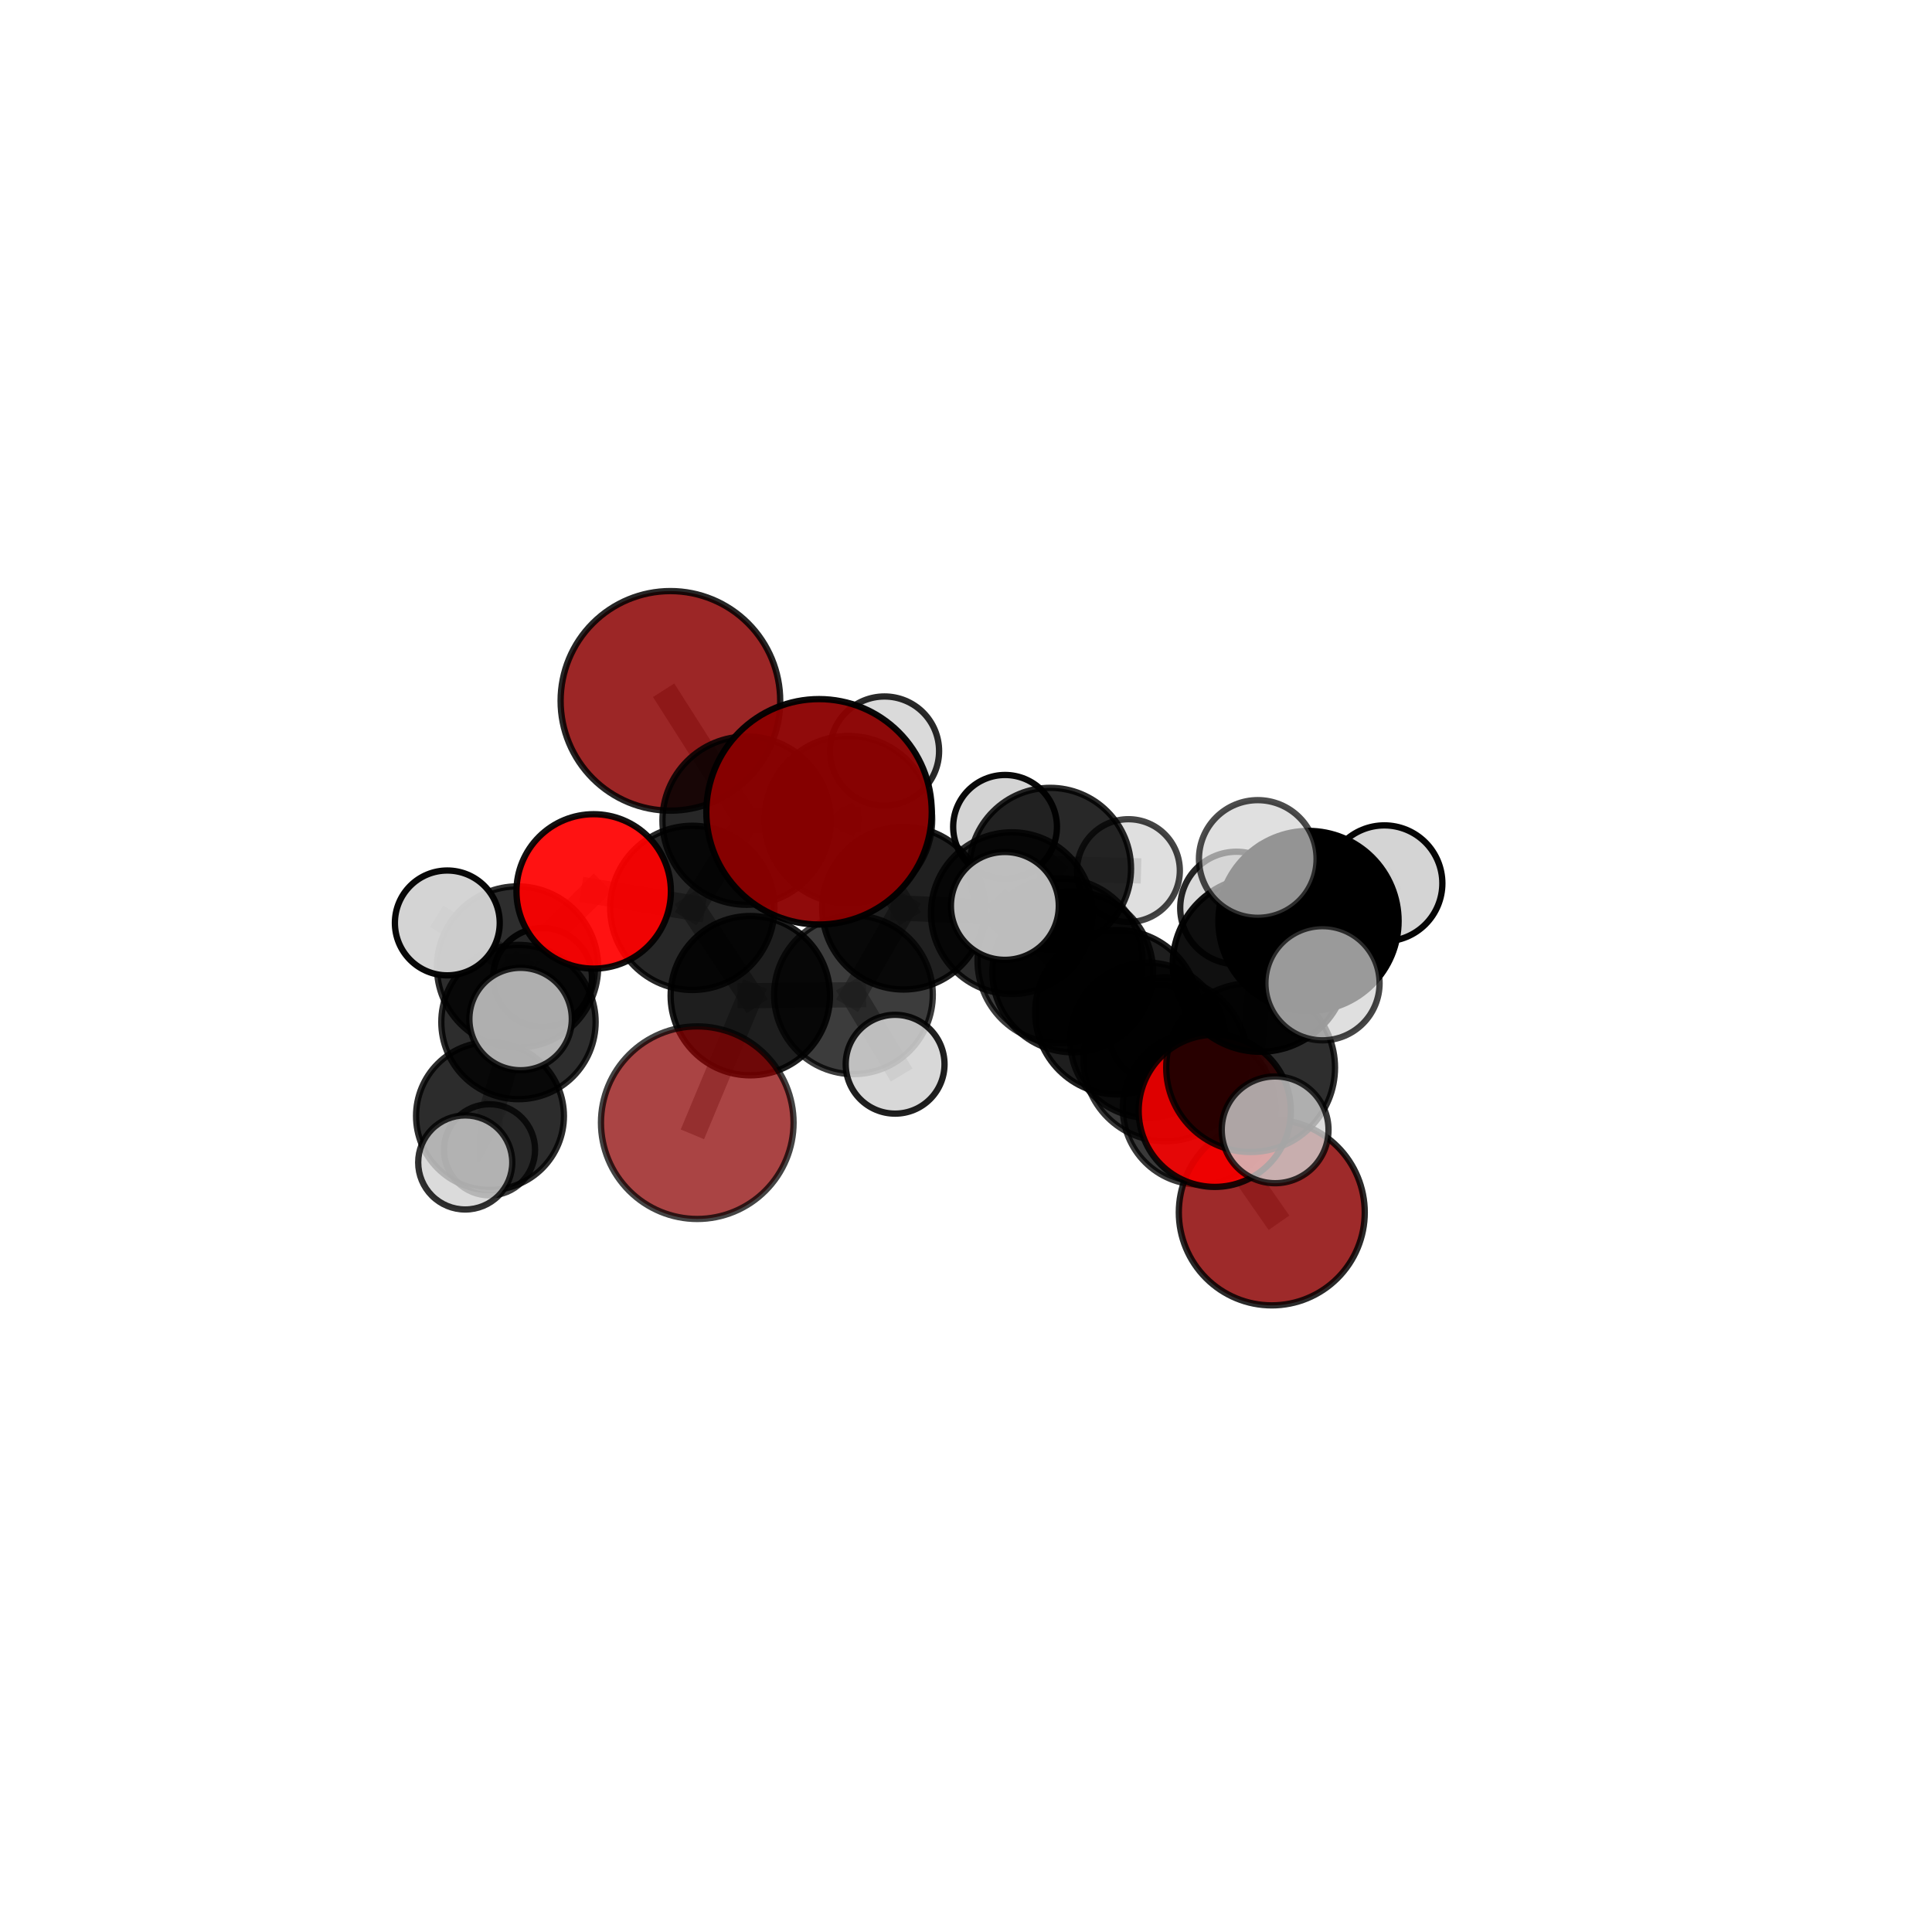 <?xml version="1.0" encoding="utf-8" standalone="no"?>
<!DOCTYPE svg PUBLIC "-//W3C//DTD SVG 1.1//EN"
  "http://www.w3.org/Graphics/SVG/1.1/DTD/svg11.dtd">
<svg xmlns:xlink="http://www.w3.org/1999/xlink" width="153pt" height="153pt" viewBox="0 0 153 153" xmlns="http://www.w3.org/2000/svg" version="1.1">
 <defs>
  <style type="text/css">*{stroke-linejoin: round; stroke-linecap: butt}</style>
 </defs>
 <g id="figure_1">
  <g id="patch_1">
   <path d="M 0 153 
L 153 153 
L 153 0 
L 0 0 
L 0 153 
z
" style="fill: none"/>
  </g>
  <g id="patch_2">
   <path d="M 7.2 145.8 
L 145.8 145.8 
L 145.8 7.2 
L 7.2 7.2 
L 7.2 145.8 
z
" style="fill: none"/>
  </g>
  <g id="axes_1">
   <g id="line2d_1">
    <path d="M 55.218 88.908 
L 59.419 78.85 
" clip-path="url(#p2350c6f78f)" style="fill: none; stroke: #808080; stroke-opacity: 0.632; stroke-width: 2; stroke-linecap: square"/>
   </g>
   <g id="line2d_2">
    <path d="M 59.419 78.85 
L 54.827 71.897 
" clip-path="url(#p2350c6f78f)" style="fill: none; stroke: #808080; stroke-opacity: 0.663; stroke-width: 2; stroke-linecap: square"/>
   </g>
   <g id="line2d_3">
    <path d="M 100.716 96.014 
L 94.965 87.76 
" clip-path="url(#p2350c6f78f)" style="fill: none; stroke: #808080; stroke-opacity: 0.6; stroke-width: 2; stroke-linecap: square"/>
   </g>
   <g id="line2d_4">
    <path d="M 53.091 55.504 
L 59.126 64.988 
" clip-path="url(#p2350c6f78f)" style="fill: none; stroke: #808080; stroke-opacity: 0.72; stroke-width: 2; stroke-linecap: square"/>
   </g>
   <g id="line2d_5">
    <path d="M 59.126 64.988 
L 54.827 71.897 
" clip-path="url(#p2350c6f78f)" style="fill: none; stroke: #808080; stroke-opacity: 0.689; stroke-width: 2; stroke-linecap: square"/>
   </g>
   <g id="line2d_6">
    <path d="M 96.201 87.968 
L 92.294 83.888 
" clip-path="url(#p2350c6f78f)" style="fill: none; stroke: #808080; stroke-opacity: 0.673; stroke-width: 2; stroke-linecap: square"/>
   </g>
   <g id="line2d_7">
    <path d="M 96.201 87.968 
L 99.039 84.548 
" clip-path="url(#p2350c6f78f)" style="fill: none; stroke: #808080; stroke-opacity: 0.688; stroke-width: 2; stroke-linecap: square"/>
   </g>
   <g id="line2d_8">
    <path d="M 99.039 84.548 
L 99.798 76.366 
" clip-path="url(#p2350c6f78f)" style="fill: none; stroke: #808080; stroke-opacity: 0.723; stroke-width: 2; stroke-linecap: square"/>
   </g>
   <g id="line2d_9">
    <path d="M 99.039 84.548 
L 100.98 89.474 
" clip-path="url(#p2350c6f78f)" style="fill: none; stroke: #808080; stroke-opacity: 0.699; stroke-width: 2; stroke-linecap: square"/>
   </g>
   <g id="line2d_10">
    <path d="M 47.015 70.593 
L 54.827 71.897 
" clip-path="url(#p2350c6f78f)" style="fill: none; stroke: #808080; stroke-opacity: 0.681; stroke-width: 2; stroke-linecap: square"/>
   </g>
   <g id="line2d_11">
    <path d="M 47.015 70.593 
L 40.985 76.578 
" clip-path="url(#p2350c6f78f)" style="fill: none; stroke: #808080; stroke-opacity: 0.673; stroke-width: 2; stroke-linecap: square"/>
   </g>
   <g id="line2d_12">
    <path d="M 40.985 76.578 
L 41.059 80.938 
" clip-path="url(#p2350c6f78f)" style="fill: none; stroke: #808080; stroke-opacity: 0.64; stroke-width: 2; stroke-linecap: square"/>
   </g>
   <g id="line2d_13">
    <path d="M 40.985 76.578 
L 35.424 73.089 
" clip-path="url(#p2350c6f78f)" style="fill: none; stroke: #808080; stroke-opacity: 0.668; stroke-width: 2; stroke-linecap: square"/>
   </g>
   <g id="line2d_14">
    <path d="M 40.985 76.578 
L 41.227 80.7 
" clip-path="url(#p2350c6f78f)" style="fill: none; stroke: #808080; stroke-opacity: 0.657; stroke-width: 2; stroke-linecap: square"/>
   </g>
   <g id="line2d_15">
    <path d="M 80.128 72.315 
L 84.949 76.972 
" clip-path="url(#p2350c6f78f)" style="fill: none; stroke: #808080; stroke-opacity: 0.66; stroke-width: 2; stroke-linecap: square"/>
   </g>
   <g id="line2d_16">
    <path d="M 80.128 72.315 
L 71.555 71.917 
" clip-path="url(#p2350c6f78f)" style="fill: none; stroke: #808080; stroke-opacity: 0.666; stroke-width: 2; stroke-linecap: square"/>
   </g>
   <g id="line2d_17">
    <path d="M 80.128 72.315 
L 83.168 68.792 
" clip-path="url(#p2350c6f78f)" style="fill: none; stroke: #808080; stroke-opacity: 0.662; stroke-width: 2; stroke-linecap: square"/>
   </g>
   <g id="line2d_18">
    <path d="M 84.949 76.972 
L 90.889 82.375 
" clip-path="url(#p2350c6f78f)" style="fill: none; stroke: #808080; stroke-opacity: 0.641; stroke-width: 2; stroke-linecap: square"/>
   </g>
   <g id="line2d_19">
    <path d="M 84.949 76.972 
L 83.941 76.084 
" clip-path="url(#p2350c6f78f)" style="fill: none; stroke: #808080; stroke-opacity: 0.669; stroke-width: 2; stroke-linecap: square"/>
   </g>
   <g id="line2d_20">
    <path d="M 71.555 71.917 
L 67.182 64.921 
" clip-path="url(#p2350c6f78f)" style="fill: none; stroke: #808080; stroke-opacity: 0.683; stroke-width: 2; stroke-linecap: square"/>
   </g>
   <g id="line2d_21">
    <path d="M 71.555 71.917 
L 67.587 78.779 
" clip-path="url(#p2350c6f78f)" style="fill: none; stroke: #808080; stroke-opacity: 0.657; stroke-width: 2; stroke-linecap: square"/>
   </g>
   <g id="line2d_22">
    <path d="M 83.168 68.792 
L 79.594 65.481 
" clip-path="url(#p2350c6f78f)" style="fill: none; stroke: #808080; stroke-opacity: 0.664; stroke-width: 2; stroke-linecap: square"/>
   </g>
   <g id="line2d_23">
    <path d="M 83.168 68.792 
L 89.363 68.945 
" clip-path="url(#p2350c6f78f)" style="fill: none; stroke: #808080; stroke-opacity: 0.66; stroke-width: 2; stroke-linecap: square"/>
   </g>
   <g id="line2d_24">
    <path d="M 90.889 82.375 
L 94.965 87.76 
" clip-path="url(#p2350c6f78f)" style="fill: none; stroke: #808080; stroke-opacity: 0.619; stroke-width: 2; stroke-linecap: square"/>
   </g>
   <g id="line2d_25">
    <path d="M 90.889 82.375 
L 91.688 81.826 
" clip-path="url(#p2350c6f78f)" style="fill: none; stroke: #808080; stroke-opacity: 0.618; stroke-width: 2; stroke-linecap: square"/>
   </g>
   <g id="line2d_26">
    <path d="M 83.941 76.084 
L 88.485 80.163 
" clip-path="url(#p2350c6f78f)" style="fill: none; stroke: #808080; stroke-opacity: 0.679; stroke-width: 2; stroke-linecap: square"/>
   </g>
   <g id="line2d_27">
    <path d="M 83.941 76.084 
L 79.577 71.742 
" clip-path="url(#p2350c6f78f)" style="fill: none; stroke: #808080; stroke-opacity: 0.692; stroke-width: 2; stroke-linecap: square"/>
   </g>
   <g id="line2d_28">
    <path d="M 67.182 64.921 
L 59.126 64.988 
" clip-path="url(#p2350c6f78f)" style="fill: none; stroke: #808080; stroke-opacity: 0.699; stroke-width: 2; stroke-linecap: square"/>
   </g>
   <g id="line2d_29">
    <path d="M 67.182 64.921 
L 70.046 59.479 
" clip-path="url(#p2350c6f78f)" style="fill: none; stroke: #808080; stroke-opacity: 0.707; stroke-width: 2; stroke-linecap: square"/>
   </g>
   <g id="line2d_30">
    <path d="M 67.587 78.779 
L 59.419 78.85 
" clip-path="url(#p2350c6f78f)" style="fill: none; stroke: #808080; stroke-opacity: 0.647; stroke-width: 2; stroke-linecap: square"/>
   </g>
   <g id="line2d_31">
    <path d="M 67.587 78.779 
L 70.886 84.279 
" clip-path="url(#p2350c6f78f)" style="fill: none; stroke: #808080; stroke-opacity: 0.634; stroke-width: 2; stroke-linecap: square"/>
   </g>
   <g id="line2d_32">
    <path d="M 88.485 80.163 
L 92.294 83.888 
" clip-path="url(#p2350c6f78f)" style="fill: none; stroke: #808080; stroke-opacity: 0.676; stroke-width: 2; stroke-linecap: square"/>
   </g>
   <g id="line2d_33">
    <path d="M 99.798 76.366 
L 103.623 72.937 
" clip-path="url(#p2350c6f78f)" style="fill: none; stroke: #808080; stroke-opacity: 0.758; stroke-width: 2; stroke-linecap: square"/>
   </g>
   <g id="line2d_34">
    <path d="M 99.798 76.366 
L 97.917 71.904 
" clip-path="url(#p2350c6f78f)" style="fill: none; stroke: #808080; stroke-opacity: 0.745; stroke-width: 2; stroke-linecap: square"/>
   </g>
   <g id="line2d_35">
    <path d="M 41.059 80.938 
L 38.804 88.38 
" clip-path="url(#p2350c6f78f)" style="fill: none; stroke: #808080; stroke-opacity: 0.604; stroke-width: 2; stroke-linecap: square"/>
   </g>
   <g id="line2d_36">
    <path d="M 41.059 80.938 
L 42.964 77.403 
" clip-path="url(#p2350c6f78f)" style="fill: none; stroke: #808080; stroke-opacity: 0.622; stroke-width: 2; stroke-linecap: square"/>
   </g>
   <g id="line2d_37">
    <path d="M 103.623 72.937 
L 104.733 77.865 
" clip-path="url(#p2350c6f78f)" style="fill: none; stroke: #808080; stroke-opacity: 0.769; stroke-width: 2; stroke-linecap: square"/>
   </g>
   <g id="line2d_38">
    <path d="M 103.623 72.937 
L 109.631 69.956 
" clip-path="url(#p2350c6f78f)" style="fill: none; stroke: #808080; stroke-opacity: 0.779; stroke-width: 2; stroke-linecap: square"/>
   </g>
   <g id="line2d_39">
    <path d="M 103.623 72.937 
L 99.606 68.023 
" clip-path="url(#p2350c6f78f)" style="fill: none; stroke: #808080; stroke-opacity: 0.787; stroke-width: 2; stroke-linecap: square"/>
   </g>
   <g id="line2d_40">
    <path d="M 38.804 88.38 
L 38.767 91.056 
" clip-path="url(#p2350c6f78f)" style="fill: none; stroke: #808080; stroke-opacity: 0.573; stroke-width: 2; stroke-linecap: square"/>
   </g>
   <g id="line2d_41">
    <path d="M 38.804 88.38 
L 36.843 92.057 
" clip-path="url(#p2350c6f78f)" style="fill: none; stroke: #808080; stroke-opacity: 0.585; stroke-width: 2; stroke-linecap: square"/>
   </g>
   <g id="Path3DCollection_1">
    <path d="M 79.594 69.59 
C 80.683 69.59 81.729 69.157 82.499 68.387 
C 83.27 67.616 83.703 66.571 83.703 65.481 
C 83.703 64.391 83.27 63.346 82.499 62.575 
C 81.729 61.805 80.683 61.372 79.594 61.372 
C 78.504 61.372 77.459 61.805 76.688 62.575 
C 75.917 63.346 75.484 64.391 75.484 65.481 
C 75.484 66.571 75.917 67.616 76.688 68.387 
C 77.459 69.157 78.504 69.59 79.594 69.59 
z
" clip-path="url(#p2350c6f78f)" style="fill: #d3d3d3; fill-opacity: 0.961; stroke: #000000; stroke-opacity: 0.961; stroke-width: 0.5"/>
    <path d="M 38.767 94.664 
C 39.724 94.664 40.642 94.284 41.318 93.607 
C 41.995 92.931 42.375 92.013 42.375 91.056 
C 42.375 90.099 41.995 89.181 41.318 88.504 
C 40.642 87.828 39.724 87.447 38.767 87.447 
C 37.81 87.447 36.892 87.828 36.216 88.504 
C 35.539 89.181 35.159 90.099 35.159 91.056 
C 35.159 92.013 35.539 92.931 36.216 93.607 
C 36.892 94.284 37.81 94.664 38.767 94.664 
z
" clip-path="url(#p2350c6f78f)" style="fill: #d3d3d3; fill-opacity: 0.769; stroke: #000000; stroke-opacity: 0.769; stroke-width: 0.5"/>
    <path d="M 89.363 73.016 
C 90.443 73.016 91.479 72.587 92.242 71.824 
C 93.005 71.061 93.434 70.025 93.434 68.945 
C 93.434 67.866 93.005 66.83 92.242 66.067 
C 91.479 65.304 90.443 64.875 89.363 64.875 
C 88.284 64.875 87.248 65.304 86.485 66.067 
C 85.721 66.83 85.293 67.866 85.293 68.945 
C 85.293 70.025 85.721 71.061 86.485 71.824 
C 87.248 72.587 88.284 73.016 89.363 73.016 
z
" clip-path="url(#p2350c6f78f)" style="fill: #d3d3d3; fill-opacity: 0.734; stroke: #000000; stroke-opacity: 0.734; stroke-width: 0.5"/>
    <path d="M 42.964 81.317 
C 44.002 81.317 44.998 80.905 45.732 80.171 
C 46.466 79.437 46.878 78.441 46.878 77.403 
C 46.878 76.365 46.466 75.37 45.732 74.636 
C 44.998 73.902 44.002 73.49 42.964 73.49 
C 41.926 73.49 40.931 73.902 40.197 74.636 
C 39.463 75.37 39.051 76.365 39.051 77.403 
C 39.051 78.441 39.463 79.437 40.197 80.171 
C 40.931 80.905 41.926 81.317 42.964 81.317 
z
" clip-path="url(#p2350c6f78f)" style="fill: #d3d3d3; fill-opacity: 0.925; stroke: #000000; stroke-opacity: 0.925; stroke-width: 0.5"/>
    <path d="M 83.168 75.192 
C 84.866 75.192 86.494 74.518 87.694 73.318 
C 88.894 72.117 89.569 70.489 89.569 68.792 
C 89.569 67.094 88.894 65.466 87.694 64.266 
C 86.494 63.065 84.866 62.391 83.168 62.391 
C 81.471 62.391 79.843 63.065 78.642 64.266 
C 77.442 65.466 76.768 67.094 76.768 68.792 
C 76.768 70.489 77.442 72.117 78.642 73.318 
C 79.843 74.518 81.471 75.192 83.168 75.192 
z
" clip-path="url(#p2350c6f78f)" style="fill-opacity: 0.84; stroke: #000000; stroke-opacity: 0.84; stroke-width: 0.5"/>
    <path d="M 91.688 85.682 
C 92.711 85.682 93.692 85.275 94.415 84.552 
C 95.138 83.829 95.544 82.848 95.544 81.826 
C 95.544 80.803 95.138 79.822 94.415 79.099 
C 93.692 78.376 92.711 77.97 91.688 77.97 
C 90.666 77.97 89.685 78.376 88.962 79.099 
C 88.239 79.822 87.832 80.803 87.832 81.826 
C 87.832 82.848 88.239 83.829 88.962 84.552 
C 89.685 85.275 90.666 85.682 91.688 85.682 
z
" clip-path="url(#p2350c6f78f)" style="fill: #d3d3d3; fill-opacity: 0.857; stroke: #000000; stroke-opacity: 0.857; stroke-width: 0.5"/>
    <path d="M 38.804 94.235 
C 40.356 94.235 41.846 93.618 42.944 92.52 
C 44.042 91.422 44.658 89.933 44.658 88.38 
C 44.658 86.827 44.042 85.338 42.944 84.24 
C 41.846 83.142 40.356 82.525 38.804 82.525 
C 37.251 82.525 35.762 83.142 34.664 84.24 
C 33.566 85.338 32.949 86.827 32.949 88.38 
C 32.949 89.933 33.566 91.422 34.664 92.52 
C 35.762 93.618 37.251 94.235 38.804 94.235 
z
" clip-path="url(#p2350c6f78f)" style="fill-opacity: 0.828; stroke: #000000; stroke-opacity: 0.828; stroke-width: 0.5"/>
    <path d="M 41.059 87.048 
C 42.679 87.048 44.233 86.404 45.379 85.259 
C 46.525 84.113 47.169 82.559 47.169 80.938 
C 47.169 79.318 46.525 77.764 45.379 76.618 
C 44.233 75.472 42.679 74.828 41.059 74.828 
C 39.438 74.828 37.884 75.472 36.738 76.618 
C 35.592 77.764 34.949 79.318 34.949 80.938 
C 34.949 82.559 35.592 84.113 36.738 85.259 
C 37.884 86.404 39.438 87.048 41.059 87.048 
z
" clip-path="url(#p2350c6f78f)" style="fill-opacity: 0.821; stroke: #000000; stroke-opacity: 0.821; stroke-width: 0.5"/>
    <path d="M 70.046 63.801 
C 71.193 63.801 72.292 63.346 73.103 62.535 
C 73.913 61.725 74.369 60.625 74.369 59.479 
C 74.369 58.332 73.913 57.233 73.103 56.422 
C 72.292 55.612 71.193 55.156 70.046 55.156 
C 68.9 55.156 67.8 55.612 66.99 56.422 
C 66.179 57.233 65.724 58.332 65.724 59.479 
C 65.724 60.625 66.179 61.725 66.99 62.535 
C 67.8 63.346 68.9 63.801 70.046 63.801 
z
" clip-path="url(#p2350c6f78f)" style="fill: #d3d3d3; fill-opacity: 0.836; stroke: #000000; stroke-opacity: 0.836; stroke-width: 0.5"/>
    <path d="M 80.128 78.719 
C 81.827 78.719 83.456 78.044 84.657 76.843 
C 85.858 75.642 86.533 74.013 86.533 72.315 
C 86.533 70.616 85.858 68.987 84.657 67.786 
C 83.456 66.585 81.827 65.91 80.128 65.91 
C 78.43 65.91 76.801 66.585 75.6 67.786 
C 74.399 68.987 73.724 70.616 73.724 72.315 
C 73.724 74.013 74.399 75.642 75.6 76.843 
C 76.801 78.044 78.43 78.719 80.128 78.719 
z
" clip-path="url(#p2350c6f78f)" style="fill-opacity: 0.828; stroke: #000000; stroke-opacity: 0.828; stroke-width: 0.5"/>
    <path d="M 67.182 71.561 
C 68.943 71.561 70.632 70.861 71.877 69.616 
C 73.122 68.371 73.822 66.682 73.822 64.921 
C 73.822 63.16 73.122 61.471 71.877 60.226 
C 70.632 58.981 68.943 58.281 67.182 58.281 
C 65.421 58.281 63.732 58.981 62.487 60.226 
C 61.242 61.471 60.542 63.16 60.542 64.921 
C 60.542 66.682 61.242 68.371 62.487 69.616 
C 63.732 70.861 65.421 71.561 67.182 71.561 
z
" clip-path="url(#p2350c6f78f)" style="fill-opacity: 0.781; stroke: #000000; stroke-opacity: 0.781; stroke-width: 0.5"/>
    <path d="M 71.555 78.363 
C 73.265 78.363 74.905 77.684 76.114 76.475 
C 77.323 75.266 78.002 73.626 78.002 71.917 
C 78.002 70.207 77.323 68.567 76.114 67.358 
C 74.905 66.149 73.265 65.47 71.555 65.47 
C 69.846 65.47 68.206 66.149 66.997 67.358 
C 65.788 68.567 65.108 70.207 65.108 71.917 
C 65.108 73.626 65.788 75.266 66.997 76.475 
C 68.206 77.684 69.846 78.363 71.555 78.363 
z
" clip-path="url(#p2350c6f78f)" style="fill-opacity: 0.872; stroke: #000000; stroke-opacity: 0.872; stroke-width: 0.5"/>
    <path d="M 53.091 64.198 
C 55.397 64.198 57.609 63.282 59.239 61.652 
C 60.869 60.021 61.786 57.81 61.786 55.504 
C 61.786 53.198 60.869 50.986 59.239 49.356 
C 57.609 47.726 55.397 46.809 53.091 46.809 
C 50.785 46.809 48.574 47.726 46.943 49.356 
C 45.313 50.986 44.397 53.198 44.397 55.504 
C 44.397 57.81 45.313 60.021 46.943 61.652 
C 48.574 63.282 50.785 64.198 53.091 64.198 
z
" clip-path="url(#p2350c6f78f)" style="fill: #8b0000; fill-opacity: 0.851; stroke: #000000; stroke-opacity: 0.851; stroke-width: 0.5"/>
    <path d="M 90.889 88.514 
C 92.517 88.514 94.079 87.867 95.23 86.716 
C 96.382 85.564 97.029 84.003 97.029 82.375 
C 97.029 80.746 96.382 79.185 95.23 78.033 
C 94.079 76.882 92.517 76.235 90.889 76.235 
C 89.261 76.235 87.7 76.882 86.548 78.033 
C 85.397 79.185 84.75 80.746 84.75 82.375 
C 84.75 84.003 85.397 85.564 86.548 86.716 
C 87.7 87.867 89.261 88.514 90.889 88.514 
z
" clip-path="url(#p2350c6f78f)" style="fill-opacity: 0.807; stroke: #000000; stroke-opacity: 0.807; stroke-width: 0.5"/>
    <path d="M 59.126 71.652 
C 60.894 71.652 62.589 70.95 63.839 69.7 
C 65.089 68.45 65.791 66.755 65.791 64.988 
C 65.791 63.22 65.089 61.525 63.839 60.275 
C 62.589 59.025 60.894 58.323 59.126 58.323 
C 57.359 58.323 55.663 59.025 54.413 60.275 
C 53.164 61.525 52.461 63.22 52.461 64.988 
C 52.461 66.755 53.164 68.45 54.413 69.7 
C 55.663 70.95 57.359 71.652 59.126 71.652 
z
" clip-path="url(#p2350c6f78f)" style="fill-opacity: 0.847; stroke: #000000; stroke-opacity: 0.847; stroke-width: 0.5"/>
    <path d="M 36.843 95.782 
C 37.831 95.782 38.779 95.39 39.477 94.691 
C 40.176 93.993 40.568 93.045 40.568 92.057 
C 40.568 91.069 40.176 90.122 39.477 89.423 
C 38.779 88.724 37.831 88.332 36.843 88.332 
C 35.855 88.332 34.908 88.724 34.209 89.423 
C 33.511 90.122 33.118 91.069 33.118 92.057 
C 33.118 93.045 33.511 93.993 34.209 94.691 
C 34.908 95.39 35.855 95.782 36.843 95.782 
z
" clip-path="url(#p2350c6f78f)" style="fill: #d3d3d3; fill-opacity: 0.811; stroke: #000000; stroke-opacity: 0.811; stroke-width: 0.5"/>
    <path d="M 67.587 85.063 
C 69.253 85.063 70.852 84.401 72.03 83.222 
C 73.208 82.044 73.87 80.446 73.87 78.779 
C 73.87 77.113 73.208 75.515 72.03 74.336 
C 70.852 73.158 69.253 72.496 67.587 72.496 
C 65.921 72.496 64.322 73.158 63.144 74.336 
C 61.966 75.515 61.304 77.113 61.304 78.779 
C 61.304 80.446 61.966 82.044 63.144 83.222 
C 64.322 84.401 65.921 85.063 67.587 85.063 
z
" clip-path="url(#p2350c6f78f)" style="fill-opacity: 0.765; stroke: #000000; stroke-opacity: 0.765; stroke-width: 0.5"/>
    <path d="M 70.886 88.191 
C 71.924 88.191 72.919 87.779 73.653 87.045 
C 74.387 86.311 74.799 85.316 74.799 84.279 
C 74.799 83.241 74.387 82.246 73.653 81.512 
C 72.919 80.778 71.924 80.366 70.886 80.366 
C 69.849 80.366 68.853 80.778 68.12 81.512 
C 67.386 82.246 66.974 83.241 66.974 84.279 
C 66.974 85.316 67.386 86.311 68.12 87.045 
C 68.853 87.779 69.849 88.191 70.886 88.191 
z
" clip-path="url(#p2350c6f78f)" style="fill: #d3d3d3; fill-opacity: 0.876; stroke: #000000; stroke-opacity: 0.876; stroke-width: 0.5"/>
    <path d="M 54.827 78.399 
C 56.551 78.399 58.205 77.714 59.425 76.495 
C 60.644 75.275 61.329 73.621 61.329 71.897 
C 61.329 70.172 60.644 68.518 59.425 67.299 
C 58.205 66.079 56.551 65.394 54.827 65.394 
C 53.102 65.394 51.448 66.079 50.229 67.299 
C 49.009 68.518 48.324 70.172 48.324 71.897 
C 48.324 73.621 49.009 75.275 50.229 76.495 
C 51.448 77.714 53.102 78.399 54.827 78.399 
z
" clip-path="url(#p2350c6f78f)" style="fill-opacity: 0.844; stroke: #000000; stroke-opacity: 0.844; stroke-width: 0.5"/>
    <path d="M 84.949 83.334 
C 86.636 83.334 88.255 82.664 89.448 81.471 
C 90.641 80.278 91.311 78.66 91.311 76.972 
C 91.311 75.285 90.641 73.667 89.448 72.474 
C 88.255 71.28 86.636 70.61 84.949 70.61 
C 83.262 70.61 81.644 71.28 80.45 72.474 
C 79.257 73.667 78.587 75.285 78.587 76.972 
C 78.587 78.66 79.257 80.278 80.45 81.471 
C 81.644 82.664 83.262 83.334 84.949 83.334 
z
" clip-path="url(#p2350c6f78f)" style="fill-opacity: 0.846; stroke: #000000; stroke-opacity: 0.846; stroke-width: 0.5"/>
    <path d="M 59.419 85.159 
C 61.092 85.159 62.697 84.494 63.88 83.311 
C 65.063 82.128 65.728 80.523 65.728 78.85 
C 65.728 77.177 65.063 75.572 63.88 74.389 
C 62.697 73.206 61.092 72.541 59.419 72.541 
C 57.745 72.541 56.14 73.206 54.957 74.389 
C 53.774 75.572 53.109 77.177 53.109 78.85 
C 53.109 80.523 53.774 82.128 54.957 83.311 
C 56.14 84.494 57.745 85.159 59.419 85.159 
z
" clip-path="url(#p2350c6f78f)" style="fill-opacity: 0.88; stroke: #000000; stroke-opacity: 0.88; stroke-width: 0.5"/>
    <path d="M 40.985 82.961 
C 42.678 82.961 44.302 82.289 45.499 81.092 
C 46.696 79.894 47.368 78.271 47.368 76.578 
C 47.368 74.885 46.696 73.261 45.499 72.064 
C 44.302 70.867 42.678 70.194 40.985 70.194 
C 39.292 70.194 37.668 70.867 36.471 72.064 
C 35.274 73.261 34.601 74.885 34.601 76.578 
C 34.601 78.271 35.274 79.894 36.471 81.092 
C 37.668 82.289 39.292 82.961 40.985 82.961 
z
" clip-path="url(#p2350c6f78f)" style="fill-opacity: 0.824; stroke: #000000; stroke-opacity: 0.824; stroke-width: 0.5"/>
    <path d="M 47.015 76.708 
C 48.636 76.708 50.192 76.064 51.339 74.917 
C 52.485 73.77 53.13 72.215 53.13 70.593 
C 53.13 68.971 52.485 67.416 51.339 66.269 
C 50.192 65.122 48.636 64.478 47.015 64.478 
C 45.393 64.478 43.837 65.122 42.69 66.269 
C 41.544 67.416 40.899 68.971 40.899 70.593 
C 40.899 72.215 41.544 73.77 42.69 74.917 
C 43.837 76.064 45.393 76.708 47.015 76.708 
z
" clip-path="url(#p2350c6f78f)" style="fill: #ff0000; fill-opacity: 0.926; stroke: #000000; stroke-opacity: 0.926; stroke-width: 0.5"/>
    <path d="M 94.965 93.806 
C 96.568 93.806 98.106 93.169 99.24 92.035 
C 100.374 90.901 101.011 89.363 101.011 87.76 
C 101.011 86.156 100.374 84.618 99.24 83.484 
C 98.106 82.351 96.568 81.714 94.965 81.714 
C 93.361 81.714 91.823 82.351 90.689 83.484 
C 89.556 84.618 88.919 86.156 88.919 87.76 
C 88.919 89.363 89.556 90.901 90.689 92.035 
C 91.823 93.169 93.361 93.806 94.965 93.806 
z
" clip-path="url(#p2350c6f78f)" style="fill-opacity: 0.776; stroke: #000000; stroke-opacity: 0.776; stroke-width: 0.5"/>
    <path d="M 35.424 77.24 
C 36.525 77.24 37.581 76.803 38.36 76.024 
C 39.138 75.246 39.575 74.19 39.575 73.089 
C 39.575 71.988 39.138 70.932 38.36 70.154 
C 37.581 69.375 36.525 68.938 35.424 68.938 
C 34.323 68.938 33.267 69.375 32.489 70.154 
C 31.711 70.932 31.273 71.988 31.273 73.089 
C 31.273 74.19 31.711 75.246 32.489 76.024 
C 33.267 76.803 34.323 77.24 35.424 77.24 
z
" clip-path="url(#p2350c6f78f)" style="fill: #d3d3d3; fill-opacity: 0.967; stroke: #000000; stroke-opacity: 0.967; stroke-width: 0.5"/>
    <path d="M 55.218 96.533 
C 57.241 96.533 59.18 95.729 60.61 94.299 
C 62.04 92.87 62.844 90.93 62.844 88.908 
C 62.844 86.885 62.04 84.946 60.61 83.516 
C 59.18 82.086 57.241 81.282 55.218 81.282 
C 53.196 81.282 51.257 82.086 49.827 83.516 
C 48.397 84.946 47.593 86.885 47.593 88.908 
C 47.593 90.93 48.397 92.87 49.827 94.299 
C 51.257 95.729 53.196 96.533 55.218 96.533 
z
" clip-path="url(#p2350c6f78f)" style="fill: #8b0000; fill-opacity: 0.733; stroke: #000000; stroke-opacity: 0.733; stroke-width: 0.5"/>
    <path d="M 100.716 103.376 
C 102.669 103.376 104.542 102.6 105.922 101.22 
C 107.303 99.839 108.078 97.967 108.078 96.014 
C 108.078 94.062 107.303 92.189 105.922 90.808 
C 104.542 89.428 102.669 88.652 100.716 88.652 
C 98.764 88.652 96.891 89.428 95.511 90.808 
C 94.13 92.189 93.354 94.062 93.354 96.014 
C 93.354 97.967 94.13 99.839 95.511 101.22 
C 96.891 102.6 98.764 103.376 100.716 103.376 
z
" clip-path="url(#p2350c6f78f)" style="fill: #8b0000; fill-opacity: 0.834; stroke: #000000; stroke-opacity: 0.834; stroke-width: 0.5"/>
    <path d="M 41.227 84.755 
C 42.303 84.755 43.334 84.328 44.095 83.567 
C 44.855 82.807 45.283 81.775 45.283 80.7 
C 45.283 79.624 44.855 78.593 44.095 77.832 
C 43.334 77.072 42.303 76.645 41.227 76.645 
C 40.152 76.645 39.12 77.072 38.36 77.832 
C 37.6 78.593 37.172 79.624 37.172 80.7 
C 37.172 81.775 37.6 82.807 38.36 83.567 
C 39.12 84.328 40.152 84.755 41.227 84.755 
z
" clip-path="url(#p2350c6f78f)" style="fill: #d3d3d3; fill-opacity: 0.823; stroke: #000000; stroke-opacity: 0.823; stroke-width: 0.5"/>
    <path d="M 83.941 82.611 
C 85.672 82.611 87.332 81.923 88.556 80.699 
C 89.78 79.475 90.468 77.815 90.468 76.084 
C 90.468 74.353 89.78 72.692 88.556 71.468 
C 87.332 70.244 85.672 69.556 83.941 69.556 
C 82.209 69.556 80.549 70.244 79.325 71.468 
C 78.101 72.692 77.413 74.353 77.413 76.084 
C 77.413 77.815 78.101 79.475 79.325 80.699 
C 80.549 81.923 82.209 82.611 83.941 82.611 
z
" clip-path="url(#p2350c6f78f)" style="fill-opacity: 0.764; stroke: #000000; stroke-opacity: 0.764; stroke-width: 0.5"/>
    <path d="M 79.577 76.013 
C 80.71 76.013 81.797 75.563 82.598 74.762 
C 83.399 73.961 83.849 72.875 83.849 71.742 
C 83.849 70.609 83.399 69.523 82.598 68.722 
C 81.797 67.921 80.71 67.471 79.577 67.471 
C 78.445 67.471 77.358 67.921 76.557 68.722 
C 75.756 69.523 75.306 70.609 75.306 71.742 
C 75.306 72.875 75.756 73.961 76.557 74.762 
C 77.358 75.563 78.445 76.013 79.577 76.013 
z
" clip-path="url(#p2350c6f78f)" style="fill: #d3d3d3; fill-opacity: 0.896; stroke: #000000; stroke-opacity: 0.896; stroke-width: 0.5"/>
    <path d="M 88.485 86.67 
C 90.211 86.67 91.866 85.984 93.086 84.764 
C 94.307 83.544 94.992 81.889 94.992 80.163 
C 94.992 78.437 94.307 76.782 93.086 75.561 
C 91.866 74.341 90.211 73.655 88.485 73.655 
C 86.759 73.655 85.104 74.341 83.884 75.561 
C 82.663 76.782 81.978 78.437 81.978 80.163 
C 81.978 81.889 82.663 83.544 83.884 84.764 
C 85.104 85.984 86.759 86.67 88.485 86.67 
z
" clip-path="url(#p2350c6f78f)" style="fill-opacity: 0.881; stroke: #000000; stroke-opacity: 0.881; stroke-width: 0.5"/>
    <path d="M 92.294 90.378 
C 94.015 90.378 95.665 89.694 96.882 88.477 
C 98.099 87.26 98.783 85.609 98.783 83.888 
C 98.783 82.167 98.099 80.516 96.882 79.299 
C 95.665 78.082 94.015 77.398 92.294 77.398 
C 90.572 77.398 88.922 78.082 87.705 79.299 
C 86.488 80.516 85.804 82.167 85.804 83.888 
C 85.804 85.609 86.488 87.26 87.705 88.477 
C 88.922 89.694 90.572 90.378 92.294 90.378 
z
" clip-path="url(#p2350c6f78f)" style="fill-opacity: 0.779; stroke: #000000; stroke-opacity: 0.779; stroke-width: 0.5"/>
    <path d="M 64.862 73.215 
C 67.229 73.215 69.5 72.274 71.174 70.6 
C 72.848 68.927 73.788 66.656 73.788 64.289 
C 73.788 61.922 72.848 59.651 71.174 57.977 
C 69.5 56.303 67.229 55.363 64.862 55.363 
C 62.495 55.363 60.224 56.303 58.551 57.977 
C 56.877 59.651 55.936 61.922 55.936 64.289 
C 55.936 66.656 56.877 68.927 58.551 70.6 
C 60.224 72.274 62.495 73.215 64.862 73.215 
z
" clip-path="url(#p2350c6f78f)" style="fill: #8b0000; fill-opacity: 0.956; stroke: #000000; stroke-opacity: 0.956; stroke-width: 0.5"/>
    <path d="M 96.201 93.995 
C 97.8 93.995 99.333 93.36 100.463 92.23 
C 101.593 91.1 102.228 89.567 102.228 87.968 
C 102.228 86.37 101.593 84.837 100.463 83.707 
C 99.333 82.576 97.8 81.941 96.201 81.941 
C 94.603 81.941 93.07 82.576 91.939 83.707 
C 90.809 84.837 90.174 86.37 90.174 87.968 
C 90.174 89.567 90.809 91.1 91.939 92.23 
C 93.07 93.36 94.603 93.995 96.201 93.995 
z
" clip-path="url(#p2350c6f78f)" style="fill: #ff0000; fill-opacity: 0.868; stroke: #000000; stroke-opacity: 0.868; stroke-width: 0.5"/>
    <path d="M 97.917 76.357 
C 99.098 76.357 100.231 75.888 101.066 75.053 
C 101.901 74.218 102.37 73.085 102.37 71.904 
C 102.37 70.723 101.901 69.59 101.066 68.755 
C 100.231 67.92 99.098 67.451 97.917 67.451 
C 96.736 67.451 95.604 67.92 94.769 68.755 
C 93.933 69.59 93.464 70.723 93.464 71.904 
C 93.464 73.085 93.933 74.218 94.769 75.053 
C 95.604 75.888 96.736 76.357 97.917 76.357 
z
" clip-path="url(#p2350c6f78f)" style="fill: #d3d3d3; fill-opacity: 0.846; stroke: #000000; stroke-opacity: 0.846; stroke-width: 0.5"/>
    <path d="M 99.039 91.232 
C 100.811 91.232 102.512 90.528 103.765 89.275 
C 105.018 88.021 105.723 86.321 105.723 84.548 
C 105.723 82.776 105.018 81.076 103.765 79.822 
C 102.512 78.569 100.811 77.864 99.039 77.864 
C 97.266 77.864 95.566 78.569 94.313 79.822 
C 93.059 81.076 92.355 82.776 92.355 84.548 
C 92.355 86.321 93.059 88.021 94.313 89.275 
C 95.566 90.528 97.266 91.232 99.039 91.232 
z
" clip-path="url(#p2350c6f78f)" style="fill-opacity: 0.818; stroke: #000000; stroke-opacity: 0.818; stroke-width: 0.5"/>
    <path d="M 99.798 83.293 
C 101.635 83.293 103.398 82.563 104.697 81.264 
C 105.996 79.965 106.725 78.203 106.725 76.366 
C 106.725 74.529 105.996 72.767 104.697 71.468 
C 103.398 70.169 101.635 69.439 99.798 69.439 
C 97.961 69.439 96.199 70.169 94.9 71.468 
C 93.601 72.767 92.871 74.529 92.871 76.366 
C 92.871 78.203 93.601 79.965 94.9 81.264 
C 96.199 82.563 97.961 83.293 99.798 83.293 
z
" clip-path="url(#p2350c6f78f)" style="fill-opacity: 0.935; stroke: #000000; stroke-opacity: 0.935; stroke-width: 0.5"/>
    <path d="M 100.98 93.702 
C 102.101 93.702 103.177 93.257 103.97 92.464 
C 104.762 91.671 105.208 90.595 105.208 89.474 
C 105.208 88.353 104.762 87.277 103.97 86.485 
C 103.177 85.692 102.101 85.246 100.98 85.246 
C 99.859 85.246 98.783 85.692 97.99 86.485 
C 97.198 87.277 96.752 88.353 96.752 89.474 
C 96.752 90.595 97.198 91.671 97.99 92.464 
C 98.783 93.257 99.859 93.702 100.98 93.702 
z
" clip-path="url(#p2350c6f78f)" style="fill: #d3d3d3; fill-opacity: 0.779; stroke: #000000; stroke-opacity: 0.779; stroke-width: 0.5"/>
    <path d="M 109.631 74.548 
C 110.849 74.548 112.017 74.064 112.879 73.203 
C 113.74 72.342 114.224 71.174 114.224 69.956 
C 114.224 68.738 113.74 67.57 112.879 66.709 
C 112.017 65.848 110.849 65.364 109.631 65.364 
C 108.414 65.364 107.246 65.848 106.384 66.709 
C 105.523 67.57 105.039 68.738 105.039 69.956 
C 105.039 71.174 105.523 72.342 106.384 73.203 
C 107.246 74.064 108.414 74.548 109.631 74.548 
z
" clip-path="url(#p2350c6f78f)" style="fill: #d3d3d3; fill-opacity: 0.979; stroke: #000000; stroke-opacity: 0.979; stroke-width: 0.5"/>
    <path d="M 103.623 80.07 
C 105.515 80.07 107.33 79.319 108.668 77.981 
C 110.005 76.643 110.757 74.829 110.757 72.937 
C 110.757 71.045 110.005 69.23 108.668 67.892 
C 107.33 66.554 105.515 65.803 103.623 65.803 
C 101.731 65.803 99.916 66.554 98.579 67.892 
C 97.241 69.23 96.489 71.045 96.489 72.937 
C 96.489 74.829 97.241 76.643 98.579 77.981 
C 99.916 79.319 101.731 80.07 103.623 80.07 
z
" clip-path="url(#p2350c6f78f)" style="stroke: #000000; stroke-width: 0.5"/>
    <path d="M 99.606 72.682 
C 100.841 72.682 102.026 72.191 102.9 71.317 
C 103.773 70.444 104.264 69.259 104.264 68.023 
C 104.264 66.788 103.773 65.603 102.9 64.729 
C 102.026 63.856 100.841 63.365 99.606 63.365 
C 98.371 63.365 97.186 63.856 96.312 64.729 
C 95.438 65.603 94.948 66.788 94.948 68.023 
C 94.948 69.259 95.438 70.444 96.312 71.317 
C 97.186 72.191 98.371 72.682 99.606 72.682 
z
" clip-path="url(#p2350c6f78f)" style="fill: #d3d3d3; fill-opacity: 0.7; stroke: #000000; stroke-opacity: 0.7; stroke-width: 0.5"/>
    <path d="M 104.733 82.386 
C 105.931 82.386 107.081 81.909 107.929 81.062 
C 108.777 80.214 109.253 79.064 109.253 77.865 
C 109.253 76.666 108.777 75.516 107.929 74.669 
C 107.081 73.821 105.931 73.345 104.733 73.345 
C 103.534 73.345 102.384 73.821 101.536 74.669 
C 100.688 75.516 100.212 76.666 100.212 77.865 
C 100.212 79.064 100.688 80.214 101.536 81.062 
C 102.384 81.909 103.534 82.386 104.733 82.386 
z
" clip-path="url(#p2350c6f78f)" style="fill: #d3d3d3; fill-opacity: 0.73; stroke: #000000; stroke-opacity: 0.73; stroke-width: 0.5"/>
   </g>
  </g>
 </g>
 <defs>
  <clipPath id="p2350c6f78f">
   <rect x="7.2" y="7.2" width="138.6" height="138.6"/>
  </clipPath>
 </defs>
</svg>
